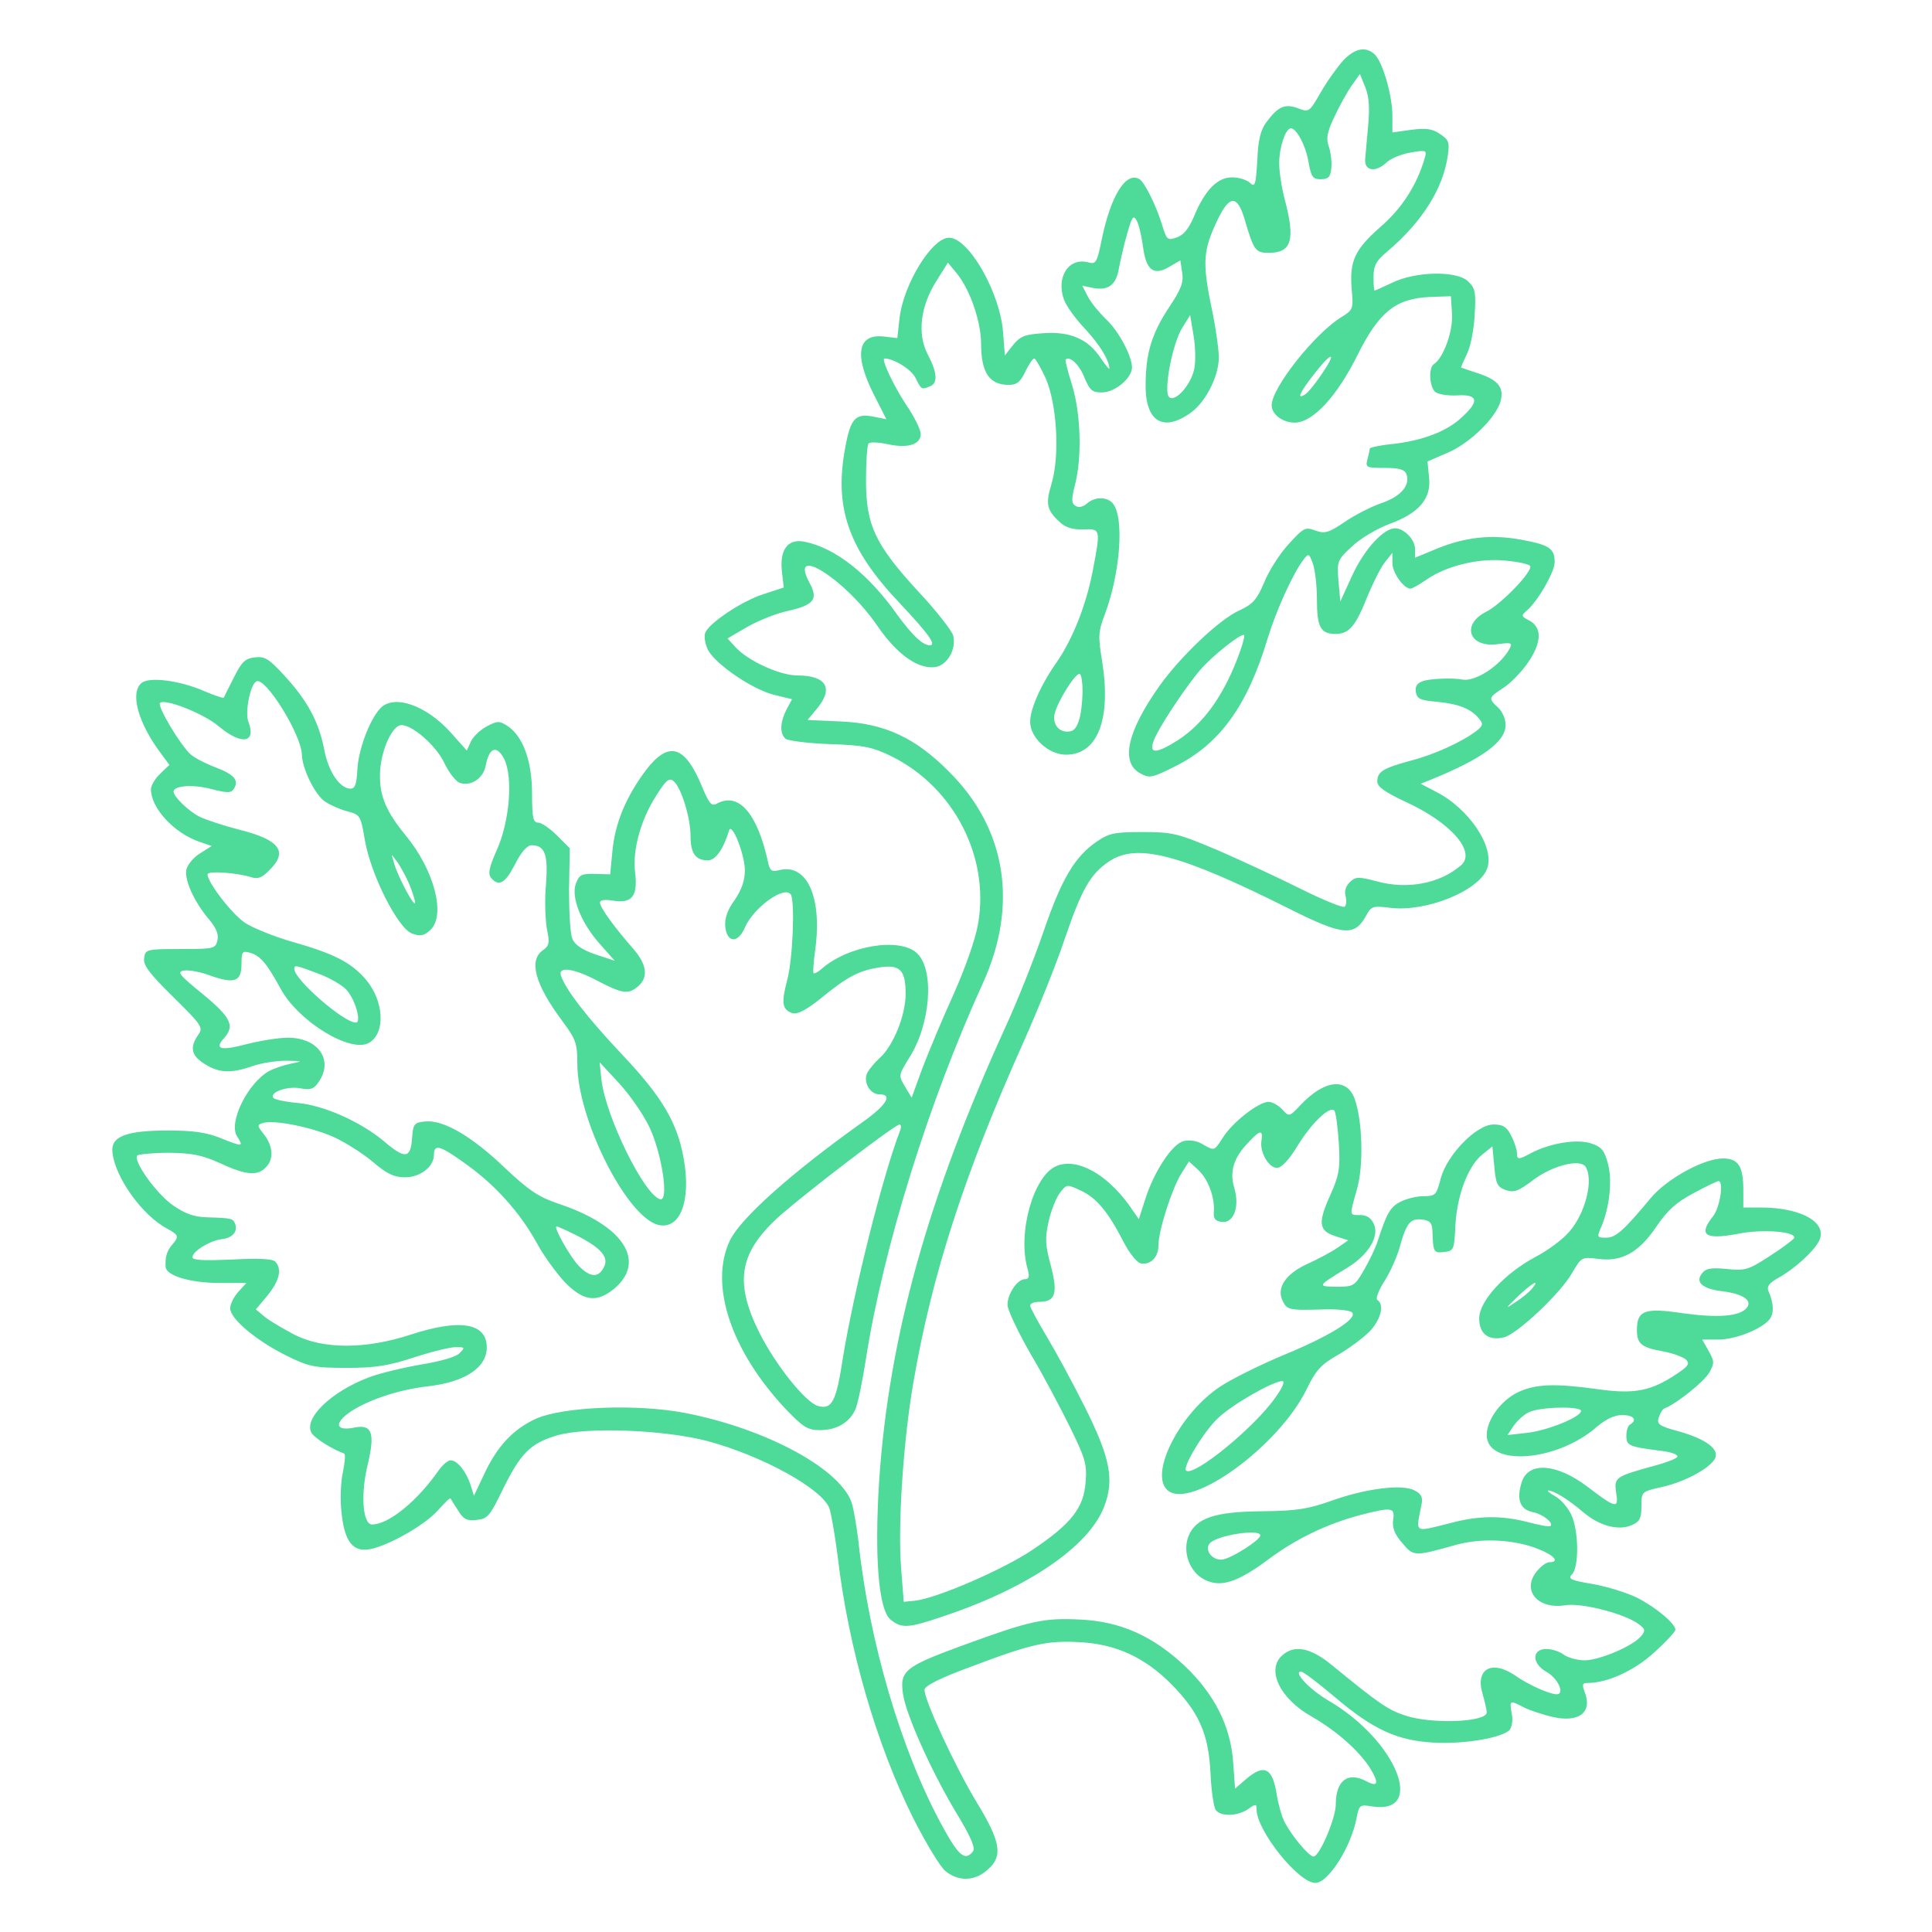 <?xml version="1.0" standalone="no"?>
<!DOCTYPE svg PUBLIC "-//W3C//DTD SVG 20010904//EN"
 "http://www.w3.org/TR/2001/REC-SVG-20010904/DTD/svg10.dtd">
<svg version="1.0" xmlns="http://www.w3.org/2000/svg"
 width="50pt" height="50pt" viewBox="0 0 512 512"
 preserveAspectRatio="xMidYMid meet">

<g transform="translate(0,512) scale(0.1,-0.1)"
fill="#4eda99" stroke="none">
<path d="M3559 4959 c-15 -17 -42 -54 -59 -84 -30 -52 -31 -53 -60 -42 -35 13
-53 5 -84 -37 -15 -20 -22 -46 -24 -101 -4 -65 -6 -72 -19 -60 -8 8 -29 15
-48 15 -39 0 -72 -34 -101 -104 -13 -31 -27 -49 -45 -55 -25 -9 -27 -7 -39 32
-15 50 -46 113 -60 122 -36 22 -77 -44 -101 -163 -12 -59 -15 -63 -36 -57 -52
13 -85 -41 -63 -100 6 -16 31 -51 56 -77 38 -41 64 -83 64 -105 0 -3 -10 9
-23 28 -33 50 -80 71 -151 66 -50 -3 -62 -8 -81 -31 l-22 -28 -5 64 c-9 105
-91 248 -143 248 -45 0 -120 -122 -131 -212 l-6 -54 -34 4 c-73 9 -82 -50 -25
-160 l30 -59 -35 7 c-47 9 -60 -5 -74 -82 -30 -159 8 -269 144 -412 76 -81 99
-112 80 -112 -19 0 -47 27 -87 82 -75 106 -162 175 -243 192 -45 10 -68 -19
-62 -77 l5 -44 -52 -17 c-58 -18 -146 -77 -156 -103 -4 -10 0 -30 7 -45 20
-38 116 -104 174 -119 l49 -12 -15 -28 c-17 -34 -18 -63 -2 -77 7 -5 60 -12
118 -14 91 -3 113 -8 164 -33 164 -82 259 -266 228 -443 -6 -38 -34 -118 -65
-187 -30 -66 -67 -155 -83 -197 l-28 -77 -18 30 c-17 29 -17 29 11 75 57 88
68 232 22 277 -44 44 -183 22 -254 -41 -9 -8 -19 -13 -21 -11 -2 2 0 29 4 59
20 141 -21 233 -95 214 -20 -5 -25 -2 -30 23 -28 127 -77 184 -134 154 -15 -9
-21 -2 -40 43 -46 112 -89 124 -150 44 -52 -70 -81 -139 -88 -213 l-6 -62 -40
1 c-36 1 -42 -2 -51 -26 -13 -36 14 -104 64 -160 l39 -44 -52 17 c-34 12 -54
25 -60 41 -6 12 -9 72 -9 132 l2 108 -34 34 c-19 19 -41 34 -50 34 -13 0 -16
13 -16 77 0 86 -24 152 -65 179 -21 14 -27 14 -55 -1 -17 -9 -36 -27 -42 -40
l-11 -24 -40 45 c-66 75 -154 106 -190 66 -29 -32 -58 -112 -60 -163 -2 -37
-6 -49 -18 -49 -28 0 -58 44 -69 100 -14 75 -44 131 -103 196 -43 47 -54 55
-81 52 -26 -3 -35 -11 -56 -53 -14 -27 -26 -52 -27 -54 -1 -2 -25 6 -53 18
-65 28 -144 38 -165 21 -31 -26 -9 -106 51 -186 l23 -31 -24 -23 c-14 -13 -25
-32 -25 -42 0 -49 61 -116 129 -139 l32 -11 -30 -19 c-17 -10 -33 -29 -37 -43
-6 -27 20 -86 62 -135 18 -22 24 -38 20 -54 -5 -21 -10 -22 -98 -22 -90 0 -93
-1 -96 -24 -3 -19 14 -41 77 -103 77 -76 80 -81 66 -101 -23 -33 -18 -55 18
-77 38 -24 70 -25 127 -5 23 8 63 14 89 14 45 -1 45 -1 11 -8 -19 -4 -45 -13
-56 -19 -57 -31 -109 -136 -86 -173 18 -28 16 -29 -41 -6 -39 16 -74 21 -142
21 -112 0 -152 -16 -147 -58 7 -67 80 -168 145 -202 31 -17 32 -21 13 -43 -14
-16 -19 -34 -17 -59 2 -23 67 -42 142 -42 l72 0 -21 -23 c-12 -13 -22 -33 -22
-44 0 -28 69 -86 150 -126 59 -29 73 -32 160 -32 76 0 111 6 178 28 46 15 95
27 110 27 24 0 25 -1 10 -16 -9 -10 -52 -22 -101 -30 -47 -8 -110 -23 -139
-34 -101 -38 -175 -110 -152 -148 9 -14 55 -43 86 -54 4 -2 2 -23 -3 -48 -6
-25 -8 -74 -4 -108 8 -79 31 -107 78 -97 51 11 145 65 178 103 17 19 31 33 33
31 1 -2 10 -17 20 -32 14 -23 23 -28 49 -25 29 3 35 10 68 78 48 98 74 125
145 146 79 23 285 15 399 -15 145 -39 303 -126 323 -178 5 -15 15 -73 22 -128
28 -241 103 -500 201 -695 33 -65 71 -128 85 -139 35 -28 77 -26 110 3 43 36
37 74 -29 182 -55 91 -137 267 -137 296 0 10 41 31 123 61 161 61 203 70 289
65 95 -5 171 -40 241 -110 74 -75 100 -132 105 -238 2 -47 9 -91 14 -97 14
-18 59 -16 86 3 20 14 22 14 22 -1 0 -56 111 -195 156 -195 34 0 95 96 109
172 7 35 9 36 40 31 146 -24 66 175 -114 280 -51 30 -95 77 -73 77 6 0 45 -30
89 -67 101 -86 166 -116 262 -121 81 -5 184 13 202 34 6 8 9 27 5 44 -6 34 -5
35 33 15 16 -8 50 -19 75 -25 71 -16 106 12 86 65 -8 21 -7 25 8 25 52 0 124
33 176 81 31 28 56 55 56 60 0 16 -52 60 -102 85 -26 13 -78 29 -116 36 -60
10 -68 14 -56 26 19 19 18 116 -2 158 -9 19 -28 41 -43 49 -14 8 -22 14 -18
15 14 0 51 -22 91 -56 44 -38 96 -52 132 -35 19 8 24 18 24 49 0 39 0 39 53
51 60 13 125 48 141 74 15 25 -21 53 -96 74 -52 14 -58 19 -52 37 4 12 11 23
16 24 31 12 105 71 118 95 14 25 13 30 -2 57 l-17 30 42 0 c46 0 114 27 136
53 13 16 12 43 -3 77 -4 11 4 21 26 33 42 23 93 69 108 97 26 49 -45 90 -154
90 l-46 0 0 46 c0 63 -13 84 -54 84 -51 0 -151 -55 -193 -107 -71 -85 -91
-103 -117 -103 -24 0 -25 1 -11 32 21 52 28 121 16 165 -9 34 -17 44 -45 53
-37 12 -106 1 -157 -25 -35 -19 -39 -19 -39 0 0 9 -7 29 -15 45 -12 24 -22 30
-47 30 -45 0 -123 -80 -140 -143 -11 -44 -14 -47 -46 -47 -18 0 -46 -7 -61
-15 -27 -14 -36 -30 -60 -104 -6 -19 -23 -54 -37 -78 -24 -41 -27 -43 -72 -43
-52 1 -52 1 28 50 56 34 86 83 71 116 -7 16 -19 24 -36 24 -30 0 -29 -3 -9 68
18 62 15 181 -6 240 -21 57 -80 51 -144 -17 -29 -31 -30 -31 -48 -11 -10 11
-27 20 -36 20 -27 0 -98 -56 -122 -96 -22 -34 -22 -34 -50 -18 -17 11 -37 14
-53 10 -30 -7 -78 -79 -102 -154 l-17 -53 -27 39 c-61 83 -138 124 -191 102
-61 -25 -104 -177 -77 -272 6 -21 4 -28 -7 -28 -20 0 -46 -39 -46 -68 0 -13
27 -70 60 -128 34 -57 81 -146 106 -197 40 -81 45 -98 41 -145 -5 -68 -38
-110 -139 -178 -76 -52 -256 -130 -313 -136 l-30 -3 -7 90 c-9 114 6 337 32
488 49 288 136 557 294 909 36 81 85 202 107 268 46 135 69 174 118 207 74 50
188 20 481 -127 138 -69 169 -72 199 -19 15 28 18 29 67 23 94 -11 233 45 255
104 21 56 -47 159 -136 204 l-40 21 25 10 c138 56 200 101 200 146 0 16 -9 36
-20 46 -26 24 -26 26 14 52 19 12 49 43 66 68 36 53 37 93 2 111 -20 10 -21
13 -8 24 30 24 76 104 76 130 0 37 -14 46 -90 60 -78 14 -146 7 -222 -24 l-58
-24 0 23 c0 25 -29 55 -53 55 -30 0 -81 -55 -113 -124 l-32 -70 -5 55 c-4 52
-3 55 36 91 22 21 66 47 98 59 80 29 113 68 106 125 l-4 41 53 23 c58 24 130
94 141 138 9 35 -7 55 -58 72 -24 8 -45 15 -47 16 -1 0 6 16 15 35 10 19 19
65 21 104 4 62 1 72 -18 90 -31 28 -138 26 -200 -4 -24 -11 -45 -21 -47 -21
-2 0 -3 16 -3 36 0 30 7 43 37 68 92 78 148 167 160 255 5 34 2 41 -21 56 -20
14 -38 16 -76 11 l-50 -7 0 44 c0 53 -25 140 -46 162 -24 23 -53 18 -85 -16z
m67 -169 c-3 -36 -7 -76 -8 -90 -4 -32 26 -39 56 -11 11 11 41 23 65 27 42 7
43 6 36 -17 -20 -69 -60 -131 -114 -178 -70 -61 -85 -92 -79 -166 5 -54 4 -56
-28 -76 -70 -43 -184 -187 -184 -233 0 -24 29 -46 61 -46 48 0 112 69 167 180
57 114 101 149 192 153 l55 2 3 -47 c3 -46 -23 -117 -48 -133 -15 -9 -12 -61
4 -74 8 -6 33 -10 56 -9 56 4 62 -14 16 -56 -40 -39 -106 -64 -188 -73 -32 -3
-58 -9 -58 -12 0 -3 -3 -16 -6 -28 -6 -22 -3 -23 45 -23 38 0 53 -4 58 -16 11
-29 -13 -59 -65 -77 -27 -9 -72 -32 -98 -50 -43 -29 -53 -32 -78 -23 -27 10
-31 8 -71 -36 -24 -26 -53 -72 -65 -102 -19 -45 -30 -57 -64 -73 -53 -23 -156
-121 -212 -199 -87 -122 -105 -204 -53 -233 25 -14 31 -13 91 17 120 59 194
161 248 342 23 74 65 167 93 205 15 20 16 19 26 -8 6 -16 11 -59 11 -96 0 -74
10 -91 50 -91 35 0 53 21 84 100 15 36 35 76 46 90 l20 25 0 -27 c0 -26 30
-68 48 -68 4 0 24 11 44 25 54 37 141 57 211 49 31 -3 59 -9 62 -14 8 -13 -75
-100 -116 -121 -68 -34 -46 -97 31 -86 36 5 39 3 30 -13 -24 -44 -90 -87 -124
-81 -24 5 -85 3 -105 -4 -15 -5 -21 -13 -19 -28 3 -19 11 -23 58 -27 57 -6 88
-18 110 -45 11 -13 10 -18 -6 -31 -37 -29 -113 -64 -176 -80 -73 -20 -88 -29
-88 -55 0 -14 20 -28 73 -53 121 -55 190 -133 149 -169 -55 -48 -141 -65 -222
-43 -49 13 -57 13 -72 -1 -11 -10 -16 -24 -12 -38 3 -13 2 -25 -3 -28 -5 -3
-57 18 -115 47 -58 29 -157 75 -219 102 -107 45 -120 49 -200 49 -75 0 -90 -3
-122 -25 -59 -40 -94 -100 -142 -240 -25 -73 -70 -186 -101 -253 -205 -450
-308 -819 -334 -1199 -13 -202 -2 -344 30 -370 29 -24 47 -23 138 8 226 75
388 186 428 291 28 72 16 131 -53 268 -33 66 -79 150 -102 188 -22 37 -41 72
-41 77 0 6 11 10 24 10 43 0 50 22 31 95 -15 56 -16 73 -6 118 6 28 20 63 30
76 18 23 18 23 55 6 42 -20 71 -54 113 -135 15 -30 36 -56 46 -58 26 -5 47 16
47 48 0 38 35 148 60 189 l21 33 24 -22 c27 -25 44 -72 42 -110 -2 -19 3 -26
20 -28 32 -5 49 39 34 90 -13 43 -2 80 37 120 31 34 40 35 35 5 -5 -30 19 -72
41 -72 12 0 32 21 55 59 36 59 85 106 97 93 4 -4 9 -42 12 -86 4 -69 1 -85
-23 -139 -33 -73 -30 -94 14 -108 l34 -11 -29 -20 c-16 -11 -50 -29 -76 -41
-59 -26 -85 -63 -70 -97 13 -27 16 -28 113 -25 37 1 70 -3 73 -9 11 -17 -59
-61 -180 -111 -65 -27 -141 -65 -171 -85 -108 -72 -189 -233 -138 -275 62 -51
293 117 367 267 25 52 39 67 83 92 28 16 66 44 83 61 31 31 42 73 22 85 -5 3
3 25 19 50 16 25 34 66 41 92 17 62 28 75 59 71 20 -2 26 -9 27 -28 2 -59 3
-61 31 -58 26 3 27 6 30 72 5 81 34 157 72 187 l26 21 5 -53 c4 -46 8 -55 31
-63 21 -7 33 -3 71 26 51 39 125 58 140 36 22 -35 -1 -125 -44 -173 -16 -19
-56 -49 -89 -66 -82 -44 -149 -117 -149 -163 0 -41 25 -60 66 -50 35 9 149
116 180 170 25 43 26 43 68 38 63 -9 109 16 156 86 29 43 53 64 98 88 33 18
63 32 66 32 15 0 4 -70 -14 -93 -40 -50 -22 -63 64 -47 67 14 161 6 150 -12
-4 -5 -33 -27 -66 -48 -54 -35 -63 -38 -111 -33 -41 4 -56 2 -66 -11 -20 -24
1 -42 54 -48 54 -7 80 -24 64 -44 -19 -23 -77 -27 -171 -14 -100 15 -120 7
-120 -45 0 -36 12 -46 68 -56 27 -5 54 -15 62 -22 11 -11 6 -18 -26 -39 -66
-44 -110 -53 -204 -40 -115 16 -166 15 -214 -7 -45 -21 -84 -73 -84 -114 0
-85 187 -71 292 22 24 20 46 31 67 31 30 0 41 -13 21 -25 -6 -3 -10 -17 -10
-30 0 -26 6 -29 93 -40 26 -3 45 -10 42 -16 -3 -5 -32 -16 -63 -24 -102 -28
-105 -31 -99 -71 7 -43 0 -42 -76 16 -82 62 -156 67 -174 13 -15 -46 -5 -73
28 -80 27 -5 57 -29 48 -37 -2 -3 -29 2 -59 10 -70 18 -130 18 -205 -2 -100
-25 -93 -29 -78 48 4 20 0 29 -18 38 -32 18 -131 5 -220 -27 -62 -22 -92 -27
-184 -28 -126 -1 -175 -18 -195 -65 -17 -42 2 -96 42 -116 42 -22 87 -8 170
54 74 55 156 94 243 117 85 22 92 20 87 -13 -3 -20 4 -38 24 -61 30 -36 32
-36 139 -6 69 20 158 16 224 -11 40 -16 55 -34 27 -34 -8 0 -23 -11 -34 -25
-40 -50 4 -101 76 -89 44 7 160 -23 196 -51 16 -12 17 -17 5 -31 -21 -26 -110
-64 -150 -64 -19 0 -44 7 -55 15 -10 8 -31 15 -46 15 -39 0 -39 -39 1 -61 30
-17 49 -59 26 -59 -18 0 -75 25 -110 50 -62 42 -106 17 -86 -49 6 -21 11 -43
11 -49 0 -26 -146 -32 -217 -8 -45 15 -67 30 -193 133 -57 47 -100 55 -132 26
-43 -38 -6 -115 78 -162 66 -38 126 -91 155 -137 24 -39 21 -51 -9 -35 -50 27
-82 3 -82 -61 0 -36 -43 -138 -59 -138 -12 0 -57 54 -76 90 -8 15 -17 47 -21
71 -11 74 -33 86 -82 44 l-29 -25 -5 70 c-7 96 -49 179 -127 254 -85 80 -171
119 -278 124 -98 5 -133 -3 -316 -70 -149 -55 -163 -66 -154 -127 8 -55 73
-200 137 -308 44 -72 56 -101 48 -110 -21 -26 -38 -11 -82 70 -108 198 -193
487 -221 752 -4 33 -11 76 -16 96 -23 92 -226 203 -446 245 -128 24 -318 16
-391 -15 -62 -28 -105 -74 -140 -150 l-26 -55 -9 29 c-12 36 -35 65 -53 65 -7
0 -21 -12 -31 -26 -57 -82 -133 -144 -177 -144 -25 0 -31 81 -11 161 19 81 11
105 -35 96 -47 -10 -56 8 -18 37 45 33 131 63 211 72 98 11 157 49 157 103 0
65 -70 77 -202 34 -119 -39 -231 -39 -308 0 -30 16 -66 37 -78 47 l-24 20 31
37 c32 39 39 71 20 90 -7 7 -46 9 -115 5 -73 -3 -104 -2 -104 6 0 16 46 44 77
48 29 3 44 20 36 41 -6 14 -8 15 -75 17 -35 1 -58 10 -90 32 -44 31 -107 119
-94 132 4 3 42 7 84 7 62 -1 88 -6 136 -28 67 -31 98 -34 120 -11 22 21 20 56
-4 87 -19 24 -19 26 -3 31 29 9 130 -11 189 -38 30 -14 76 -43 102 -65 37 -32
57 -41 85 -41 41 0 77 28 77 60 0 29 16 25 85 -25 77 -55 142 -127 187 -208
18 -34 52 -80 74 -104 50 -52 86 -56 132 -18 86 73 24 168 -148 225 -53 18
-78 35 -140 93 -88 85 -165 130 -213 125 -30 -3 -32 -6 -35 -45 -4 -54 -19
-55 -75 -7 -61 51 -159 95 -228 101 -33 3 -62 9 -65 14 -9 15 38 31 71 25 27
-5 36 -3 49 16 41 58 0 118 -81 118 -25 0 -73 -8 -109 -17 -68 -18 -87 -14
-61 15 30 33 20 55 -55 117 -64 52 -70 60 -50 63 13 2 45 -4 71 -14 63 -22 81
-15 81 31 0 33 2 36 23 30 27 -8 44 -28 80 -94 47 -88 188 -174 236 -144 44
27 38 113 -11 169 -39 44 -81 66 -193 98 -49 14 -105 37 -125 50 -34 22 -100
107 -100 129 0 10 80 4 117 -8 16 -5 28 -1 47 19 50 49 28 80 -79 107 -43 11
-91 27 -107 35 -29 15 -68 53 -68 66 0 16 51 20 100 7 43 -11 53 -11 60 1 14
22 0 38 -48 56 -26 10 -56 25 -67 35 -27 24 -89 128 -81 136 12 13 116 -28
156 -62 61 -51 100 -44 78 13 -9 25 5 97 21 106 23 15 120 -141 121 -194 1
-37 34 -105 61 -124 13 -9 40 -21 59 -26 35 -9 36 -12 47 -77 16 -92 88 -234
125 -247 22 -8 32 -6 48 9 42 38 12 157 -64 250 -52 63 -70 105 -69 161 0 57
29 127 54 132 27 5 95 -53 117 -101 12 -25 30 -48 41 -52 30 -9 61 12 68 45 9
49 29 57 49 19 24 -48 15 -166 -20 -243 -20 -45 -23 -62 -15 -72 21 -25 38
-15 64 36 17 33 32 50 44 50 35 0 44 -25 38 -103 -4 -39 -2 -92 2 -117 8 -38
7 -46 -10 -58 -39 -27 -21 -91 52 -189 35 -47 39 -58 39 -112 0 -147 130 -405
214 -427 58 -14 88 62 68 175 -17 96 -57 164 -164 277 -93 99 -147 169 -161
207 -10 27 32 22 98 -13 65 -34 81 -36 107 -13 27 24 22 58 -15 100 -49 56
-87 108 -87 121 0 7 13 9 36 5 49 -8 65 13 57 76 -7 59 15 139 57 204 25 39
33 47 45 37 20 -16 45 -97 45 -145 0 -46 13 -65 46 -65 20 0 41 29 56 79 7 24
41 -61 42 -104 0 -28 -8 -52 -27 -80 -19 -26 -27 -49 -25 -70 4 -44 34 -46 52
-3 23 53 106 113 122 87 11 -19 5 -173 -10 -227 -16 -60 -13 -78 14 -87 13 -4
36 8 75 39 68 56 101 74 154 82 56 9 71 -6 71 -70 0 -57 -33 -139 -70 -171
-12 -11 -26 -28 -31 -37 -13 -24 6 -58 31 -58 37 0 20 -28 -43 -73 -191 -136
-325 -256 -353 -315 -55 -117 3 -292 149 -447 46 -48 58 -55 90 -55 46 0 81
22 95 58 6 15 18 74 27 132 46 294 167 682 310 995 94 207 62 409 -90 560 -89
90 -171 128 -286 133 l-89 4 25 30 c45 54 25 88 -52 88 -46 0 -129 38 -162 73
l-23 25 53 31 c30 17 78 36 107 42 70 16 81 31 57 75 -56 105 96 8 179 -113
52 -76 107 -116 153 -111 33 4 58 47 49 84 -4 13 -45 66 -92 116 -115 125
-139 176 -139 295 0 50 3 94 7 98 4 4 26 3 50 -2 54 -12 88 -1 88 27 0 11 -17
46 -39 78 -32 48 -67 122 -57 122 24 0 70 -28 82 -51 16 -32 16 -32 38 -23 22
8 20 36 -5 84 -29 54 -20 129 23 196 l30 48 24 -29 c35 -43 64 -128 64 -186 0
-76 22 -109 73 -109 21 0 31 7 44 35 9 19 20 35 24 35 3 0 17 -24 30 -52 30
-69 38 -203 16 -279 -17 -56 -13 -71 23 -104 14 -13 34 -19 61 -18 46 2 46 1
25 -109 -17 -90 -53 -181 -95 -242 -43 -61 -71 -125 -71 -159 0 -42 49 -87 95
-87 84 0 120 94 96 246 -11 67 -11 79 7 126 41 110 52 257 21 294 -15 18 -48
18 -68 0 -10 -9 -22 -12 -30 -7 -12 7 -12 17 -2 57 19 74 15 189 -8 264 -11
35 -19 66 -17 67 11 11 37 -14 50 -48 14 -33 20 -39 46 -39 35 0 80 38 80 67
-1 31 -36 97 -70 128 -17 17 -39 43 -47 59 l-15 29 28 -6 c41 -8 62 8 69 51 4
20 13 62 22 92 13 46 16 51 25 36 6 -10 13 -41 17 -69 8 -63 28 -79 70 -54
l29 17 5 -33 c4 -25 -3 -44 -34 -90 -46 -70 -62 -120 -63 -203 -2 -98 43 -130
115 -81 42 27 79 98 79 150 0 21 -9 85 -21 140 -23 114 -20 146 18 225 31 65
52 66 71 2 25 -85 29 -90 65 -90 60 0 70 35 42 140 -8 30 -15 74 -15 97 0 43
17 93 31 93 15 0 40 -47 47 -91 7 -38 11 -44 32 -44 20 0 26 6 28 28 2 16 -1
41 -6 57 -8 22 -6 38 14 80 13 28 34 66 46 83 l22 31 14 -35 c10 -24 12 -54 8
-99z m-461 -647 c-8 -42 -51 -91 -67 -75 -15 15 9 142 35 183 l21 34 9 -54 c5
-29 6 -69 2 -88z m336 -17 c-17 -25 -36 -48 -42 -51 -23 -15 -16 3 23 53 49
63 63 62 19 -2z m-215 -733 c-40 -112 -94 -189 -165 -235 -56 -35 -75 -36 -65
-5 9 31 84 144 125 192 34 39 109 98 116 92 2 -2 -3 -22 -11 -44z m-417 -106
c-2 -67 -13 -101 -32 -105 -29 -6 -49 18 -42 47 9 35 57 111 67 105 4 -3 7
-24 7 -47z m-1784 -511 c8 -20 15 -41 15 -48 -1 -15 -44 66 -55 102 l-7 25 17
-22 c8 -13 22 -38 30 -57z m-242 -236 c30 -11 63 -30 75 -43 23 -24 41 -87 25
-87 -32 0 -163 114 -163 142 0 11 2 11 63 -12z m877 -405 c34 -70 54 -201 29
-193 -43 13 -144 220 -155 316 l-5 47 51 -55 c28 -30 64 -82 80 -115z m665
-12 c-46 -120 -122 -423 -151 -600 -18 -118 -29 -139 -66 -129 -33 9 -112 108
-155 193 -69 138 -54 216 58 315 79 68 301 238 313 238 4 0 5 -8 1 -17z m-857
-277 c65 -33 87 -58 72 -85 -14 -27 -35 -27 -65 3 -23 23 -70 106 -60 106 3 0
27 -11 53 -24z m2532 -141 c-7 -9 -27 -25 -44 -36 -28 -19 -28 -18 6 15 38 36
61 49 38 21z m-679 -287 c-54 -79 -219 -214 -238 -195 -9 10 47 103 84 138 37
36 145 98 171 99 8 0 1 -17 -17 -42z m809 -37 c0 -16 -86 -51 -141 -58 l-54
-6 16 24 c9 13 27 30 40 36 28 15 139 17 139 4z m-850 -330 c0 -12 -76 -61
-101 -64 -27 -3 -49 27 -32 44 21 21 133 38 133 20z"/>
</g>
</svg>
